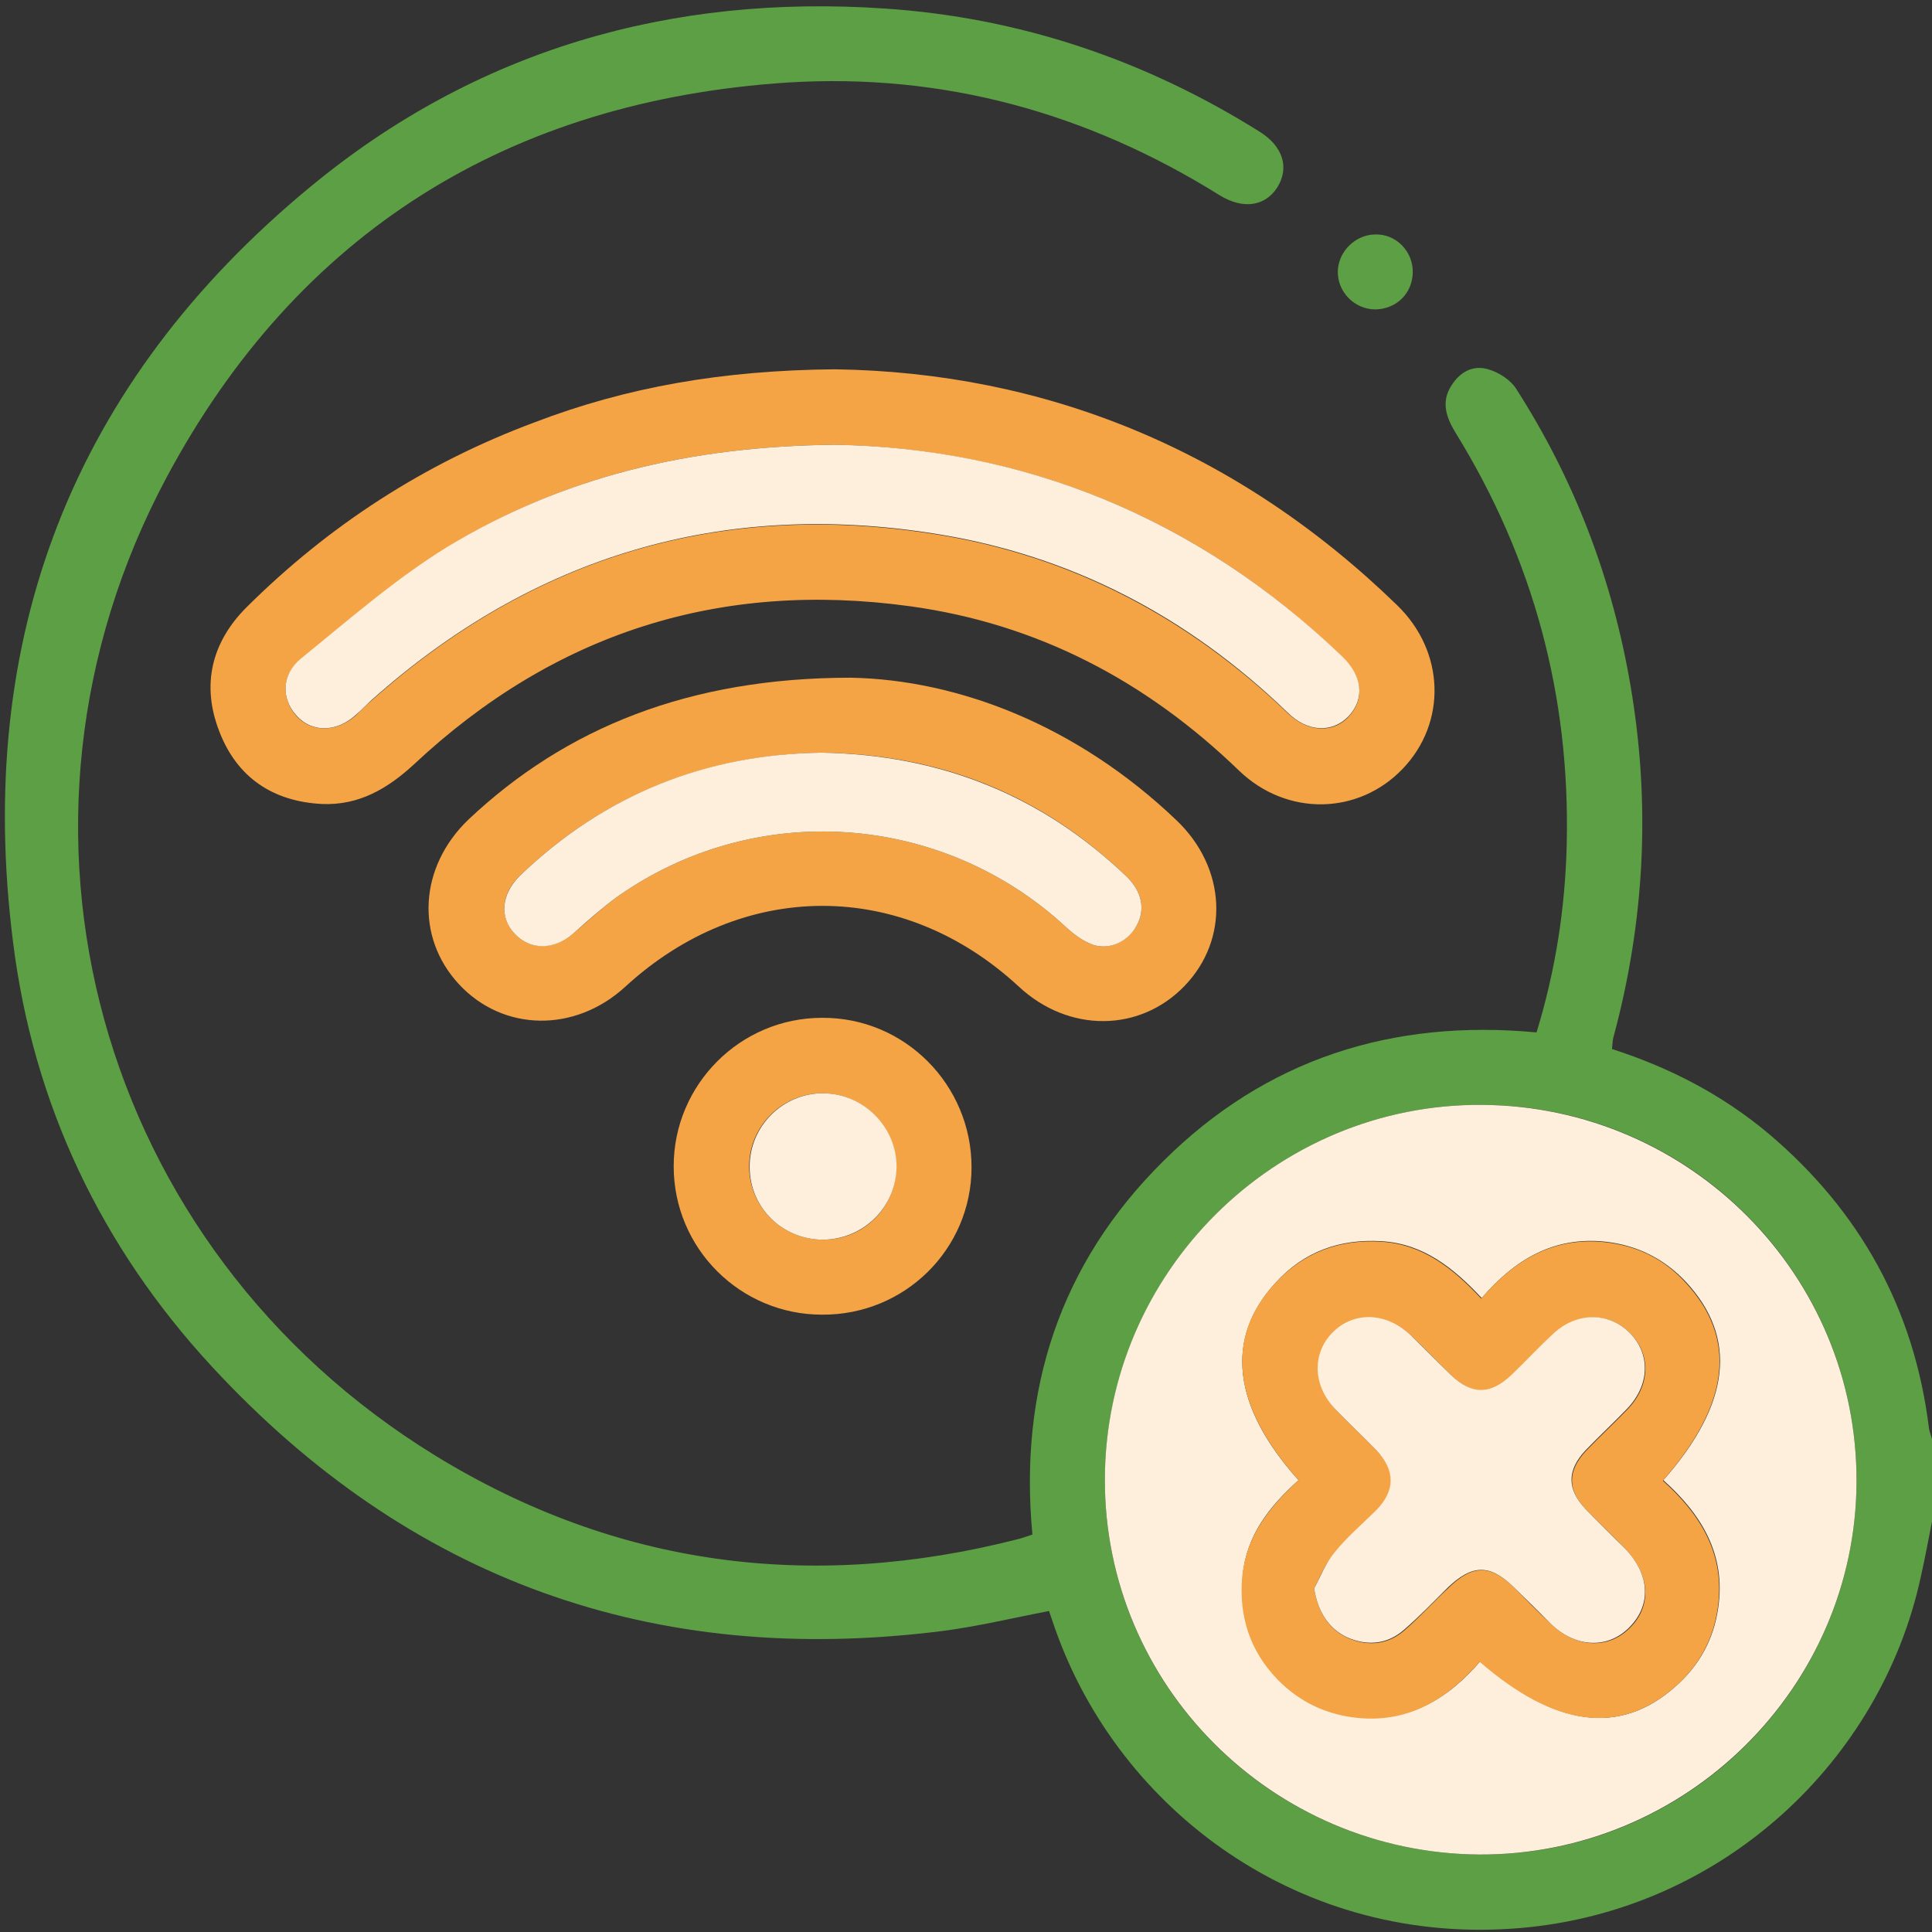 <svg width="266" height="266" viewBox="0 0 266 266" fill="none" xmlns="http://www.w3.org/2000/svg">
<rect x="0" y="0" width="266" height="266" fill="#333333" stroke="none"/>
<g clip-path="url(#clip0_1934_1796)">
<path d="M266 209.475C265.515 211.969 265.03 214.532 264.476 217.025C259.004 242.448 237.183 263.021 209.406 265.446C179.065 268.078 154.058 249.236 145.261 224.23C144.984 223.398 144.707 222.636 144.43 221.805C139.373 222.775 134.524 223.953 129.606 224.576C89.913 229.564 56.317 217.51 29.163 188.14C13.923 171.653 4.572 151.98 1.801 129.744C-3.533 87.766 10.044 52.715 42.671 25.769C65.53 6.858 92.338 -0.831 121.847 1.178C140.412 2.424 157.66 8.243 173.454 18.149C176.641 20.158 177.541 23.067 175.879 25.769C174.216 28.401 171.168 28.886 167.912 26.877C149.694 15.517 129.883 10.044 108.478 11.36C70.171 13.854 41.008 31.934 22.929 65.738C-2.771 113.812 13.438 171.861 59.919 200.4C84.857 215.709 111.803 219.173 140.204 211.899C140.758 211.761 141.312 211.553 142.144 211.276C140.273 191.465 145.884 174.008 160.154 159.877C174.285 145.815 191.672 140.273 211.553 142.144C214.185 133.554 215.502 124.965 215.709 116.236C216.194 95.871 211.137 76.96 200.4 59.573C199.084 57.425 198.392 55.278 199.846 53.062C201.024 51.191 202.825 50.221 204.903 50.845C206.358 51.26 207.951 52.3 208.713 53.477C216.818 66.084 222.013 79.8 224.507 94.485C227.278 110.764 226.446 126.835 222.152 142.767C222.013 143.252 222.013 143.737 221.944 144.43C229.91 146.993 237.114 150.733 243.487 156.067C256.094 166.735 263.575 180.243 265.584 196.66C265.654 197.145 265.861 197.63 266 198.115C266 201.855 266 205.665 266 209.475ZM152.119 203.656C152.049 231.988 175.047 255.124 203.656 255.332C232.057 255.54 255.471 232.473 255.609 204.072C255.748 175.532 232.681 152.257 204.072 152.119C175.671 151.911 152.257 175.117 152.119 203.656Z" fill="#5D9F44"/>
<path d="M114.92 50.845C143.875 51.26 170.337 61.928 192.365 83.333C198.946 89.706 199.223 99.473 193.127 105.846C187.031 112.219 177.195 112.427 170.614 106.123C157.868 93.793 142.906 85.896 125.311 83.471C99.126 79.869 76.336 87.143 57.01 105.222C53.339 108.617 49.39 110.903 44.333 110.695C37.545 110.348 32.627 107.023 30.202 100.72C27.708 94.347 29.094 88.459 33.943 83.61C45.303 72.319 58.465 63.798 73.496 58.188C86.311 53.269 99.542 50.983 114.92 50.845ZM114.92 61.235C94.763 61.443 77.306 65.738 61.582 75.367C54.447 79.731 48.005 85.411 41.424 90.745C38.722 92.962 38.722 96.217 40.8 98.572C42.879 100.858 46.273 100.858 48.905 98.572C49.667 97.88 50.36 97.118 51.191 96.425C73.496 76.544 99.404 68.855 128.844 73.566C147.547 76.544 163.618 85.065 177.264 98.157C180.035 100.858 183.568 100.997 185.715 98.642C187.932 96.217 187.585 93.169 184.745 90.398C164.795 71.141 140.828 61.72 114.92 61.235Z" fill="#F5A445"/>
<path d="M117.137 93.308C132.03 93.585 148.378 99.958 161.955 112.911C168.882 119.492 169.298 129.329 163.064 135.771C156.898 142.144 147.131 142.213 140.273 135.84C124.272 121.016 102.244 121.016 86.104 135.84C79.177 142.213 69.271 142.074 63.175 135.494C57.148 128.982 57.703 119.354 64.491 112.842C77.93 100.166 94.97 93.308 117.137 93.308ZM113.119 103.629C97.187 103.906 83.263 109.379 71.626 120.531C68.994 123.025 68.717 126.211 70.864 128.567C73.011 130.853 76.267 130.783 78.969 128.497C80.908 126.835 82.848 125.034 84.926 123.51C103.906 110.071 129.606 111.803 146.716 127.597C147.824 128.636 149.14 129.606 150.526 130.091C152.811 130.853 155.305 129.536 156.483 127.458C157.73 125.242 157.245 122.748 155.097 120.67C143.391 109.379 129.398 103.837 113.119 103.629Z" fill="#F5A445"/>
<path d="M113.188 181.005C101.897 181.005 92.754 171.861 92.754 160.57C92.754 149.348 101.897 140.135 113.188 140.135C124.549 140.066 133.762 149.348 133.762 160.708C133.762 171.999 124.549 181.074 113.188 181.005ZM113.327 170.683C118.938 170.683 123.371 166.25 123.371 160.639C123.371 155.097 118.869 150.595 113.327 150.526C107.716 150.456 103.075 155.097 103.144 160.708C103.213 166.25 107.716 170.683 113.327 170.683Z" fill="#F5A445"/>
<path d="M194.512 37.545C194.443 40.385 192.296 42.532 189.386 42.602C186.477 42.602 184.122 40.177 184.191 37.337C184.26 34.635 186.616 32.28 189.386 32.28C192.227 32.211 194.582 34.635 194.512 37.545Z" fill="#5D9F44"/>
<path d="M152.119 203.656C152.188 175.186 175.602 151.911 204.072 152.119C232.681 152.327 255.748 175.602 255.609 204.072C255.471 232.404 232.057 255.471 203.656 255.332C175.117 255.124 152.049 231.988 152.119 203.656ZM178.788 203.795C174.77 207.397 171.584 211.415 171.099 216.956C170.614 222.429 172.138 227.208 175.948 231.157C178.857 234.205 182.459 235.936 186.685 236.421C193.889 237.183 199.361 233.928 203.795 228.732C214.185 237.807 223.052 238.915 230.603 232.265C233.928 229.356 235.936 225.754 236.56 221.39C237.668 213.978 234.205 208.436 229.009 203.795C238.292 193.266 239.261 184.191 232.127 176.502C229.148 173.316 225.407 171.445 221.043 170.96C213.978 170.198 208.574 173.385 204.003 178.719C200.123 174.562 195.967 171.237 190.218 170.891C184.399 170.545 179.481 172.346 175.602 176.641C168.605 184.26 169.644 193.612 178.788 203.795Z" fill="#FDEFDC"/>
<path d="M114.92 61.235C140.758 61.651 164.726 71.141 184.745 90.329C187.585 93.031 187.932 96.148 185.715 98.572C183.498 100.928 180.035 100.858 177.264 98.088C163.618 84.926 147.547 76.475 128.844 73.496C99.404 68.786 73.427 76.544 51.191 96.356C50.429 97.048 49.736 97.81 48.905 98.503C46.273 100.858 42.879 100.858 40.8 98.503C38.722 96.217 38.722 92.892 41.424 90.675C48.005 85.342 54.378 79.731 61.582 75.297C77.376 65.738 94.763 61.443 114.92 61.235Z" fill="#FDEFDC"/>
<path d="M113.119 103.629C129.398 103.906 143.391 109.448 155.097 120.67C157.245 122.748 157.73 125.242 156.483 127.458C155.374 129.536 152.881 130.853 150.526 130.091C149.14 129.606 147.824 128.636 146.716 127.597C129.606 111.803 103.906 110.071 84.926 123.51C82.848 125.034 80.908 126.766 78.969 128.497C76.267 130.853 73.011 130.853 70.864 128.567C68.717 126.281 68.994 123.094 71.626 120.531C83.264 109.379 97.187 103.837 113.119 103.629Z" fill="#FDEFDC"/>
<path d="M113.327 170.683C107.716 170.683 103.214 166.25 103.214 160.708C103.144 155.097 107.785 150.456 113.396 150.526C118.938 150.595 123.441 155.167 123.441 160.639C123.371 166.181 118.938 170.614 113.327 170.683Z" fill="#FDEFDC"/>
<path d="M178.788 203.795C169.644 193.543 168.605 184.26 175.532 176.71C179.481 172.415 184.399 170.614 190.148 170.96C195.898 171.307 200.054 174.632 203.933 178.788C208.505 173.454 213.908 170.268 220.974 171.03C225.407 171.515 229.079 173.316 232.057 176.571C239.192 184.26 238.222 193.266 228.94 203.864C234.135 208.505 237.599 214.047 236.491 221.459C235.867 225.823 233.858 229.425 230.533 232.334C222.914 238.915 214.116 237.807 203.726 228.802C199.223 233.997 193.82 237.322 186.616 236.491C182.459 236.006 178.857 234.274 175.879 231.226C172.069 227.278 170.545 222.498 171.03 217.026C171.584 211.484 174.77 207.466 178.788 203.795ZM180.935 218.688C181.42 221.874 182.944 224.368 185.646 225.546C188.417 226.723 191.118 226.446 193.404 224.438C195.482 222.636 197.353 220.558 199.361 218.688C202.756 215.363 205.18 215.363 208.505 218.619C210.168 220.281 211.761 221.944 213.493 223.537C216.887 226.862 221.32 227.139 224.299 224.23C227.485 221.182 227.208 216.818 223.745 213.216C222.013 211.415 220.143 209.683 218.411 207.882C215.779 205.18 215.779 202.479 218.411 199.708C220.281 197.768 222.221 195.967 224.091 194.028C227.278 190.703 227.347 186.339 224.299 183.429C221.39 180.589 217.026 180.728 213.839 183.776C211.969 185.577 210.168 187.447 208.297 189.248C205.319 192.157 202.686 192.157 199.777 189.317C197.907 187.516 196.175 185.646 194.235 183.845C190.91 180.728 186.477 180.658 183.568 183.498C180.658 186.408 180.797 190.841 183.983 194.166C185.854 196.106 187.793 197.907 189.664 199.846C192.157 202.479 192.157 205.18 189.664 207.882C187.793 209.891 185.646 211.692 183.845 213.77C182.529 215.086 181.836 216.956 180.935 218.688Z" fill="#F5A445"/>
<path d="M180.935 218.688C181.836 217.025 182.529 215.155 183.776 213.7C185.507 211.553 187.655 209.752 189.594 207.812C192.088 205.18 192.088 202.479 189.594 199.777C187.724 197.837 185.784 196.036 183.914 194.097C180.728 190.841 180.589 186.339 183.498 183.429C186.408 180.52 190.841 180.658 194.166 183.775C196.036 185.577 197.837 187.447 199.708 189.248C202.617 192.088 205.249 192.088 208.228 189.179C210.098 187.378 211.83 185.507 213.77 183.706C216.956 180.658 221.32 180.589 224.23 183.36C227.278 186.269 227.208 190.633 224.022 193.958C222.152 195.898 220.212 197.699 218.342 199.639C215.709 202.409 215.709 205.042 218.342 207.812C220.073 209.614 221.874 211.345 223.676 213.146C227.208 216.748 227.416 221.043 224.23 224.16C221.251 227.07 216.818 226.862 213.423 223.468C211.761 221.805 210.098 220.143 208.436 218.549C205.111 215.294 202.686 215.363 199.292 218.619C197.353 220.558 195.413 222.567 193.335 224.368C191.049 226.377 188.347 226.654 185.577 225.477C182.944 224.299 181.42 221.874 180.935 218.688Z" fill="#FDEFDC"/>
</g>
<defs>
<clipPath id="clip0_1934_1796">
<rect width="266" height="266" fill="white"/>
</clipPath>
</defs>
</svg>
